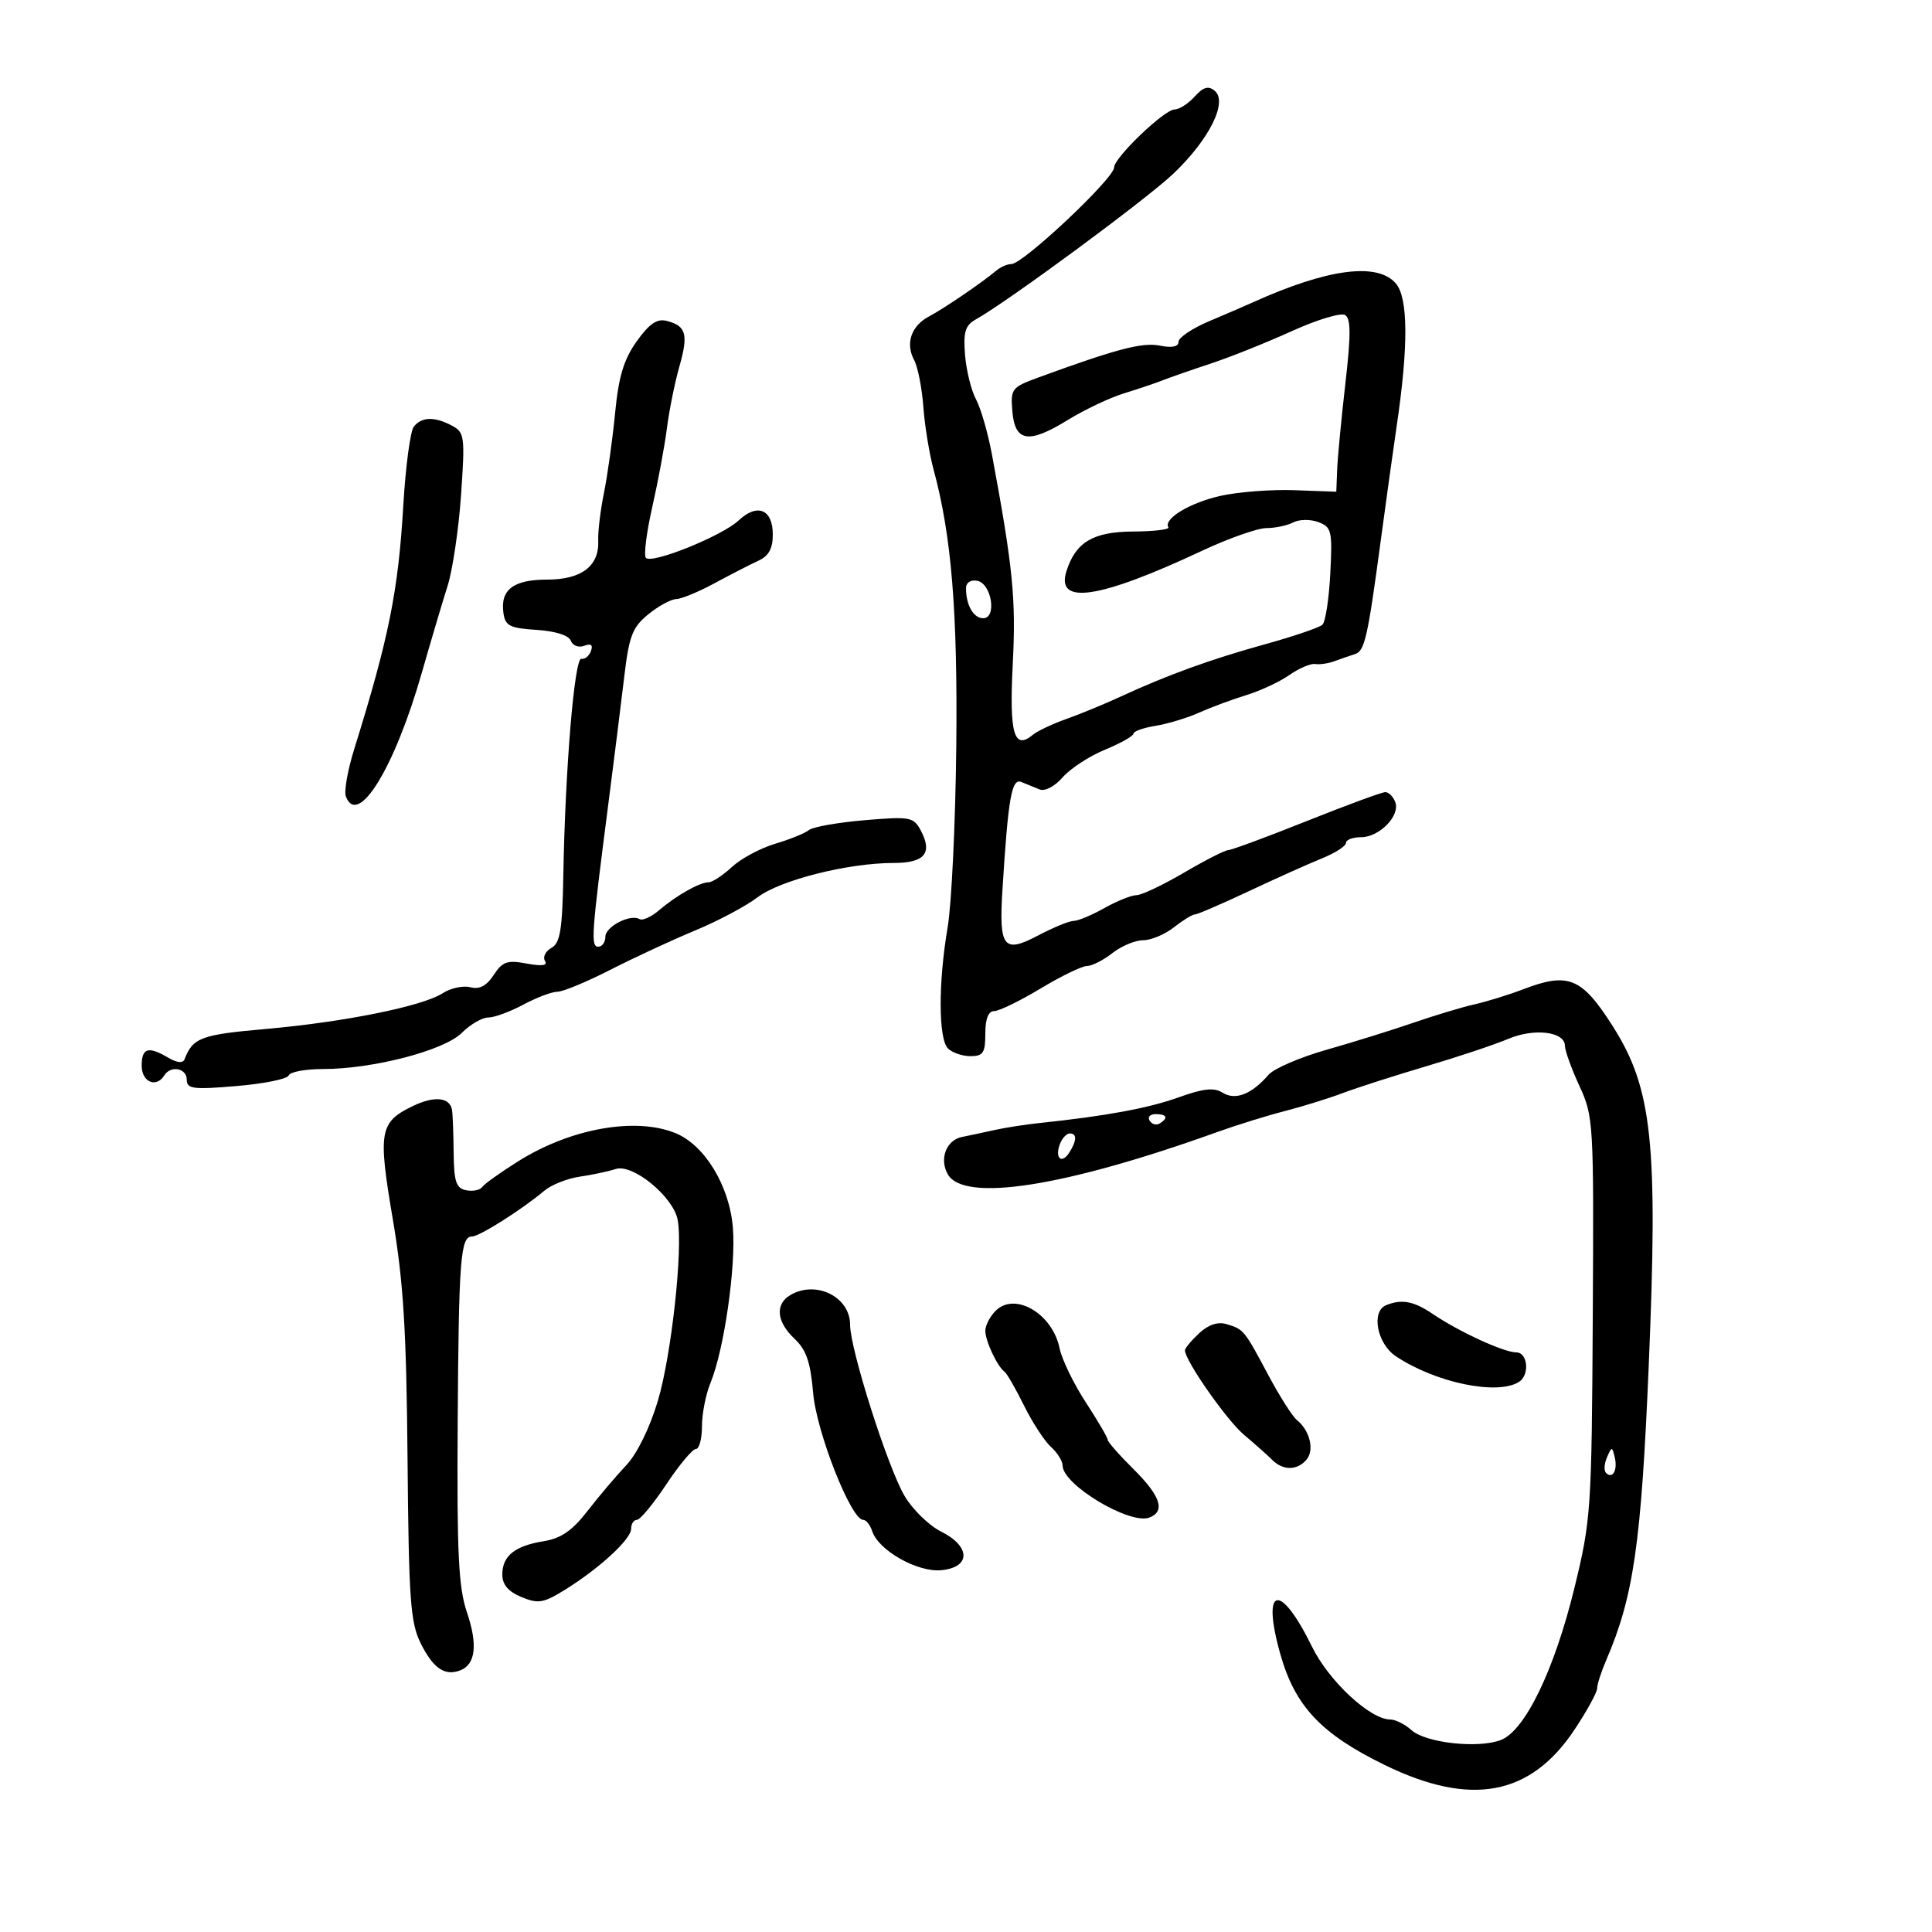 <svg xmlns="http://www.w3.org/2000/svg" width="300" height="300" viewBox="0 0 300 300" version="1.1">
	<path d="M 185.497 15.004 C 184.503 16.102, 183.103 17, 182.385 17 C 180.808 17, 173 24.482, 173 25.994 C 173 27.701, 158.861 41, 157.047 41 C 156.425 41, 155.372 41.458, 154.708 42.017 C 152.514 43.865, 146.538 47.937, 144.269 49.130 C 141.500 50.586, 140.560 53.309, 141.937 55.883 C 142.514 56.960, 143.161 60.239, 143.375 63.170 C 143.590 66.102, 144.308 70.495, 144.971 72.934 C 147.749 83.155, 148.715 94.980, 148.489 116 C 148.361 127.825, 147.758 140.425, 147.149 144 C 145.684 152.588, 145.708 161.308, 147.200 162.800 C 147.860 163.460, 149.435 164, 150.700 164 C 152.662 164, 153 163.486, 153 160.500 C 153 158.192, 153.470 157, 154.379 157 C 155.137 157, 158.373 155.425, 161.570 153.500 C 164.767 151.575, 168.013 150, 168.783 150 C 169.554 150, 171.329 149.100, 172.727 148 C 174.126 146.900, 176.273 146, 177.500 146 C 178.727 146, 180.874 145.100, 182.273 144 C 183.671 142.900, 185.134 142, 185.523 142 C 185.912 142, 189.666 140.384, 193.865 138.408 C 198.064 136.432, 203.188 134.133, 205.250 133.299 C 207.313 132.465, 209 131.382, 209 130.891 C 209 130.401, 210.055 130, 211.345 130 C 214.203 130, 217.462 126.646, 216.653 124.537 C 216.328 123.692, 215.634 123, 215.110 123 C 214.586 123, 209.088 125.025, 202.891 127.500 C 196.693 129.975, 191.221 132, 190.730 132 C 190.239 132, 187.149 133.575, 183.865 135.500 C 180.580 137.425, 177.256 139, 176.477 139 C 175.698 139, 173.458 139.900, 171.500 141 C 169.542 142.100, 167.390 142.999, 166.720 142.997 C 166.049 142.996, 163.575 144.008, 161.221 145.247 C 155.813 148.095, 155.099 147.181, 155.661 138.141 C 156.547 123.898, 157.085 120.817, 158.581 121.424 C 159.362 121.741, 160.646 122.262, 161.435 122.582 C 162.257 122.915, 163.786 122.111, 165.012 120.701 C 166.190 119.346, 169.144 117.417, 171.577 116.414 C 174.010 115.411, 176 114.291, 176 113.926 C 176 113.561, 177.552 113.010, 179.449 112.702 C 181.346 112.394, 184.383 111.474, 186.199 110.657 C 188.015 109.841, 191.300 108.621, 193.500 107.947 C 195.700 107.274, 198.726 105.862, 200.224 104.811 C 201.723 103.760, 203.523 102.994, 204.224 103.108 C 204.926 103.222, 206.287 103.019, 207.250 102.658 C 208.213 102.296, 209.619 101.811, 210.375 101.579 C 211.919 101.107, 212.361 99.151, 214.462 83.500 C 215.275 77.450, 216.371 69.575, 216.898 66 C 218.709 53.717, 218.659 46.251, 216.752 44.023 C 213.893 40.684, 206.130 41.711, 194.500 46.967 C 193.400 47.464, 190.363 48.775, 187.750 49.879 C 185.137 50.984, 183 52.419, 183 53.069 C 183 53.840, 181.990 54.048, 180.092 53.668 C 177.379 53.126, 173.364 54.181, 161.196 58.632 C 157.095 60.132, 156.906 60.379, 157.196 63.845 C 157.596 68.627, 159.705 68.969, 165.776 65.233 C 168.386 63.627, 172.316 61.761, 174.511 61.087 C 176.705 60.412, 179.400 59.503, 180.500 59.067 C 181.600 58.630, 184.975 57.455, 188 56.456 C 191.025 55.456, 196.693 53.188, 200.596 51.415 C 204.498 49.642, 208.222 48.519, 208.870 48.919 C 209.770 49.476, 209.779 51.987, 208.908 59.574 C 208.281 65.033, 207.708 71.042, 207.634 72.926 L 207.500 76.353 200.998 76.117 C 197.423 75.987, 192.255 76.383, 189.515 76.997 C 184.763 78.062, 180.616 80.567, 181.427 81.884 C 181.635 82.223, 179.161 82.516, 175.928 82.535 C 169.741 82.571, 167.027 84.187, 165.600 88.686 C 163.904 94.028, 170.646 93.020, 186.609 85.545 C 190.772 83.595, 195.293 82, 196.655 82 C 198.017 82, 199.889 81.603, 200.816 81.118 C 201.745 80.632, 203.494 80.612, 204.716 81.074 C 206.772 81.850, 206.906 82.430, 206.567 89.055 C 206.366 92.984, 205.818 96.561, 205.350 97.002 C 204.883 97.444, 200.900 98.803, 196.500 100.021 C 187.976 102.381, 181.284 104.806, 174 108.175 C 171.525 109.319, 167.739 110.879, 165.586 111.641 C 163.434 112.403, 161.091 113.509, 160.380 114.099 C 157.443 116.537, 156.704 113.933, 157.262 103.103 C 157.782 93.001, 157.295 88.113, 154.015 70.500 C 153.400 67.200, 152.291 63.375, 151.551 62 C 150.810 60.625, 150.046 57.528, 149.852 55.118 C 149.566 51.561, 149.875 50.526, 151.493 49.618 C 156.552 46.780, 177.908 31.032, 182.166 27 C 187.748 21.715, 190.697 15.824, 188.624 14.103 C 187.632 13.279, 186.855 13.503, 185.497 15.004 M 98.862 53.007 C 96.862 55.815, 96.062 58.471, 95.516 64.100 C 95.122 68.170, 94.345 73.750, 93.789 76.500 C 93.233 79.250, 92.830 82.588, 92.892 83.918 C 93.078 87.882, 90.318 90, 84.967 90 C 79.713 90, 77.659 91.570, 78.173 95.195 C 78.455 97.184, 79.159 97.542, 83.303 97.807 C 86.231 97.994, 88.313 98.653, 88.636 99.494 C 88.931 100.261, 89.855 100.609, 90.719 100.278 C 91.771 99.874, 92.108 100.136, 91.761 101.091 C 91.480 101.866, 90.811 102.410, 90.275 102.300 C 89.205 102.080, 87.766 119.323, 87.473 135.880 C 87.321 144.397, 86.990 146.426, 85.623 147.191 C 84.707 147.704, 84.257 148.608, 84.624 149.200 C 85.078 149.935, 84.173 150.067, 81.773 149.617 C 78.765 149.053, 78.028 149.309, 76.662 151.394 C 75.549 153.092, 74.450 153.669, 73.034 153.299 C 71.917 153.007, 69.990 153.423, 68.752 154.223 C 65.607 156.255, 53.399 158.718, 41.152 159.791 C 31.200 160.663, 29.944 161.136, 28.647 164.500 C 28.405 165.127, 27.472 165.034, 26.144 164.250 C 23.017 162.403, 22 162.710, 22 165.500 C 22 168.012, 24.273 168.986, 25.500 167 C 26.496 165.389, 29 165.852, 29 167.647 C 29 169.090, 29.956 169.213, 36.750 168.639 C 41.012 168.279, 44.650 167.538, 44.833 166.992 C 45.017 166.447, 47.403 166, 50.136 166 C 57.916 166, 68.969 163.122, 71.708 160.383 C 73.019 159.072, 74.865 158, 75.810 158 C 76.756 158, 79.209 157.100, 81.261 156 C 83.314 154.900, 85.693 154, 86.548 154 C 87.404 154, 91.118 152.460, 94.802 150.577 C 98.486 148.695, 104.396 145.954, 107.936 144.486 C 111.476 143.019, 115.838 140.700, 117.630 139.333 C 121.135 136.660, 131.684 134, 138.781 134 C 143.586 134, 144.855 132.466, 142.968 128.941 C 141.854 126.858, 141.329 126.763, 134.244 127.362 C 130.098 127.713, 126.209 128.403, 125.603 128.896 C 124.996 129.390, 122.633 130.347, 120.352 131.024 C 118.071 131.701, 115.053 133.323, 113.646 134.628 C 112.239 135.932, 110.612 137, 110.030 137 C 108.644 137, 105.050 139.031, 102.324 141.355 C 101.127 142.375, 99.777 142.990, 99.324 142.722 C 97.885 141.871, 94 143.874, 94 145.468 C 94 146.310, 93.507 147, 92.903 147 C 91.706 147, 91.832 145.205, 94.441 125 C 95.329 118.125, 96.448 109.178, 96.928 105.117 C 97.681 98.753, 98.194 97.412, 100.651 95.403 C 102.218 94.121, 104.175 93.051, 105 93.026 C 105.825 93, 108.525 91.882, 111 90.541 C 113.475 89.199, 116.513 87.640, 117.750 87.076 C 119.369 86.337, 120 85.192, 120 82.993 C 120 79.079, 117.597 78.091, 114.699 80.812 C 112.146 83.210, 101.273 87.606, 100.300 86.633 C 99.937 86.271, 100.380 82.717, 101.283 78.737 C 102.186 74.757, 103.210 69.250, 103.558 66.500 C 103.906 63.750, 104.778 59.430, 105.497 56.900 C 106.920 51.889, 106.552 50.589, 103.495 49.820 C 102.019 49.449, 100.796 50.290, 98.862 53.007 M 64.257 66.250 C 63.713 66.938, 62.978 72.450, 62.623 78.500 C 61.844 91.798, 60.379 99.060, 54.987 116.373 C 53.981 119.604, 53.404 122.888, 53.705 123.672 C 55.568 128.530, 61.270 119.254, 65.489 104.500 C 66.905 99.550, 68.707 93.475, 69.495 91 C 70.282 88.525, 71.226 82.159, 71.593 76.854 C 72.219 67.778, 72.137 67.144, 70.195 66.104 C 67.491 64.657, 65.477 64.707, 64.257 66.250 M 150 91.345 C 150 93.964, 151.169 96, 152.673 96 C 154.832 96, 153.976 90.607, 151.750 90.185 C 150.717 89.989, 150 90.465, 150 91.345 M 236.500 153.622 C 234.300 154.466, 230.925 155.511, 229 155.944 C 227.075 156.377, 222.800 157.663, 219.500 158.802 C 216.200 159.941, 210.125 161.831, 206 163.003 C 201.875 164.174, 197.819 165.921, 196.988 166.884 C 194.369 169.915, 191.830 170.911, 189.859 169.680 C 188.507 168.835, 186.885 169.006, 183.008 170.400 C 178.335 172.080, 171.712 173.304, 161.500 174.372 C 159.300 174.602, 156.150 175.090, 154.500 175.456 C 152.850 175.822, 150.541 176.314, 149.369 176.550 C 146.944 177.037, 145.829 179.944, 147.158 182.318 C 149.640 186.752, 165.278 184.311, 189 175.787 C 192.025 174.700, 196.750 173.232, 199.500 172.527 C 202.250 171.821, 206.300 170.564, 208.500 169.733 C 210.700 168.903, 216.550 167.024, 221.500 165.557 C 226.450 164.091, 232.160 162.185, 234.188 161.321 C 238.221 159.605, 243 160.186, 243 162.392 C 243 163.137, 244.012 165.940, 245.250 168.623 C 247.444 173.379, 247.496 174.272, 247.324 204.564 C 247.154 234.515, 247.052 236.020, 244.478 246.564 C 241.368 259.308, 236.812 268.733, 233.059 270.185 C 229.538 271.548, 221.368 270.643, 219.161 268.646 C 218.161 267.741, 216.679 267, 215.868 267 C 212.757 267, 206.339 261.030, 203.736 255.714 C 198.761 245.553, 195.813 246.235, 198.809 256.855 C 201.087 264.934, 205.142 269.242, 214.999 274.059 C 228.388 280.602, 237.659 278.872, 244.508 268.553 C 246.429 265.660, 248 262.792, 248 262.180 C 248 261.569, 248.637 259.590, 249.414 257.784 C 253.660 247.927, 254.848 239.713, 256.010 212.161 C 257.475 177.442, 256.581 169.018, 250.406 159.314 C 245.613 151.780, 243.527 150.927, 236.500 153.622 M 64.119 171.739 C 58.925 174.255, 58.674 175.661, 60.986 189.270 C 62.646 199.038, 63.108 206.534, 63.282 226.500 C 63.473 248.426, 63.725 251.952, 65.327 255.173 C 67.261 259.060, 69.065 260.296, 71.462 259.376 C 73.851 258.460, 74.209 255.382, 72.510 250.377 C 71.197 246.511, 70.940 241.281, 71.068 221.085 C 71.232 195.468, 71.498 192, 73.305 192 C 74.446 192, 81.081 187.798, 84.500 184.912 C 85.600 183.983, 88.075 182.994, 90 182.716 C 91.925 182.437, 94.454 181.899, 95.621 181.521 C 98.261 180.666, 104.541 185.818, 105.226 189.402 C 106.080 193.870, 104.264 210.461, 102.147 217.539 C 100.885 221.756, 98.914 225.766, 97.231 227.539 C 95.686 229.168, 92.987 232.352, 91.234 234.616 C 88.864 237.674, 87.118 238.881, 84.433 239.317 C 79.922 240.049, 78 241.598, 78 244.501 C 78 246.059, 78.917 247.137, 80.961 247.984 C 83.565 249.063, 84.374 248.932, 87.658 246.903 C 93.037 243.578, 98 239.016, 98 237.396 C 98 236.628, 98.406 236, 98.903 236 C 99.399 236, 101.448 233.525, 103.456 230.500 C 105.464 227.475, 107.533 225, 108.053 225 C 108.574 225, 109 223.411, 109 221.468 C 109 219.525, 109.598 216.488, 110.329 214.718 C 112.433 209.625, 114.302 196.654, 113.802 190.621 C 113.264 184.136, 109.456 177.846, 104.935 175.973 C 98.744 173.409, 88.647 175.197, 80.500 180.302 C 77.750 182.025, 75.221 183.831, 74.880 184.316 C 74.539 184.800, 73.414 185.028, 72.380 184.822 C 70.824 184.512, 70.490 183.505, 70.442 178.974 C 70.410 175.963, 70.298 172.986, 70.192 172.357 C 69.859 170.377, 67.439 170.131, 64.119 171.739 M 178.510 174.016 C 178.856 174.575, 179.557 174.774, 180.069 174.457 C 181.456 173.600, 181.198 173, 179.441 173 C 178.584 173, 178.165 173.457, 178.510 174.016 M 164.583 177.643 C 163.746 179.825, 164.858 180.839, 166.039 178.971 C 167.222 177.101, 167.247 176, 166.107 176 C 165.616 176, 164.930 176.739, 164.583 177.643 M 122.750 201.080 C 120.317 202.497, 120.566 205.244, 123.367 207.875 C 125.200 209.597, 125.854 211.499, 126.264 216.299 C 126.783 222.379, 132.151 236, 134.027 236 C 134.488 236, 135.120 236.787, 135.431 237.750 C 136.400 240.746, 142.462 244.175, 146.164 243.820 C 150.778 243.377, 150.751 240.125, 146.114 237.810 C 144.252 236.880, 141.713 234.405, 140.472 232.310 C 137.857 227.895, 132 209.495, 132 205.696 C 132 201.384, 126.737 198.758, 122.750 201.080 M 154.605 203.537 C 153.722 204.420, 153 205.815, 153 206.637 C 153 208.227, 154.845 212.166, 155.980 213 C 156.355 213.275, 157.719 215.642, 159.013 218.260 C 160.306 220.878, 162.182 223.760, 163.182 224.665 C 164.182 225.570, 165 226.875, 165 227.566 C 165 230.552, 175.444 236.811, 178.482 235.645 C 181.002 234.678, 180.214 232.289, 176 228.117 C 173.800 225.939, 172 223.890, 172 223.563 C 172 223.236, 170.465 220.614, 168.588 217.735 C 166.711 214.856, 164.886 211.084, 164.531 209.354 C 163.428 203.972, 157.592 200.551, 154.605 203.537 M 215.250 202.662 C 212.868 203.623, 213.817 208.648, 216.750 210.601 C 222.909 214.703, 232.444 216.698, 235.846 214.595 C 237.560 213.536, 237.252 210, 235.445 210 C 233.529 210, 226.536 206.784, 222.500 204.047 C 219.534 202.036, 217.680 201.682, 215.250 202.662 M 186.195 207.033 C 184.988 208.158, 184 209.348, 184 209.678 C 184 211.266, 190.477 220.530, 193.173 222.799 C 194.849 224.209, 196.814 225.956, 197.539 226.682 C 199.241 228.384, 201.455 228.361, 202.895 226.627 C 204.129 225.140, 203.377 222.104, 201.377 220.500 C 200.692 219.950, 198.691 216.800, 196.931 213.500 C 193.193 206.491, 193.130 206.414, 190.445 205.607 C 189.103 205.203, 187.627 205.699, 186.195 207.033 M 249.531 226.293 C 249.103 227.279, 249.034 228.367, 249.376 228.710 C 250.392 229.725, 251.211 228.299, 250.743 226.328 C 250.329 224.581, 250.275 224.580, 249.531 226.293" stroke="none" fill="black" fill-rule="evenodd"/>
</svg>